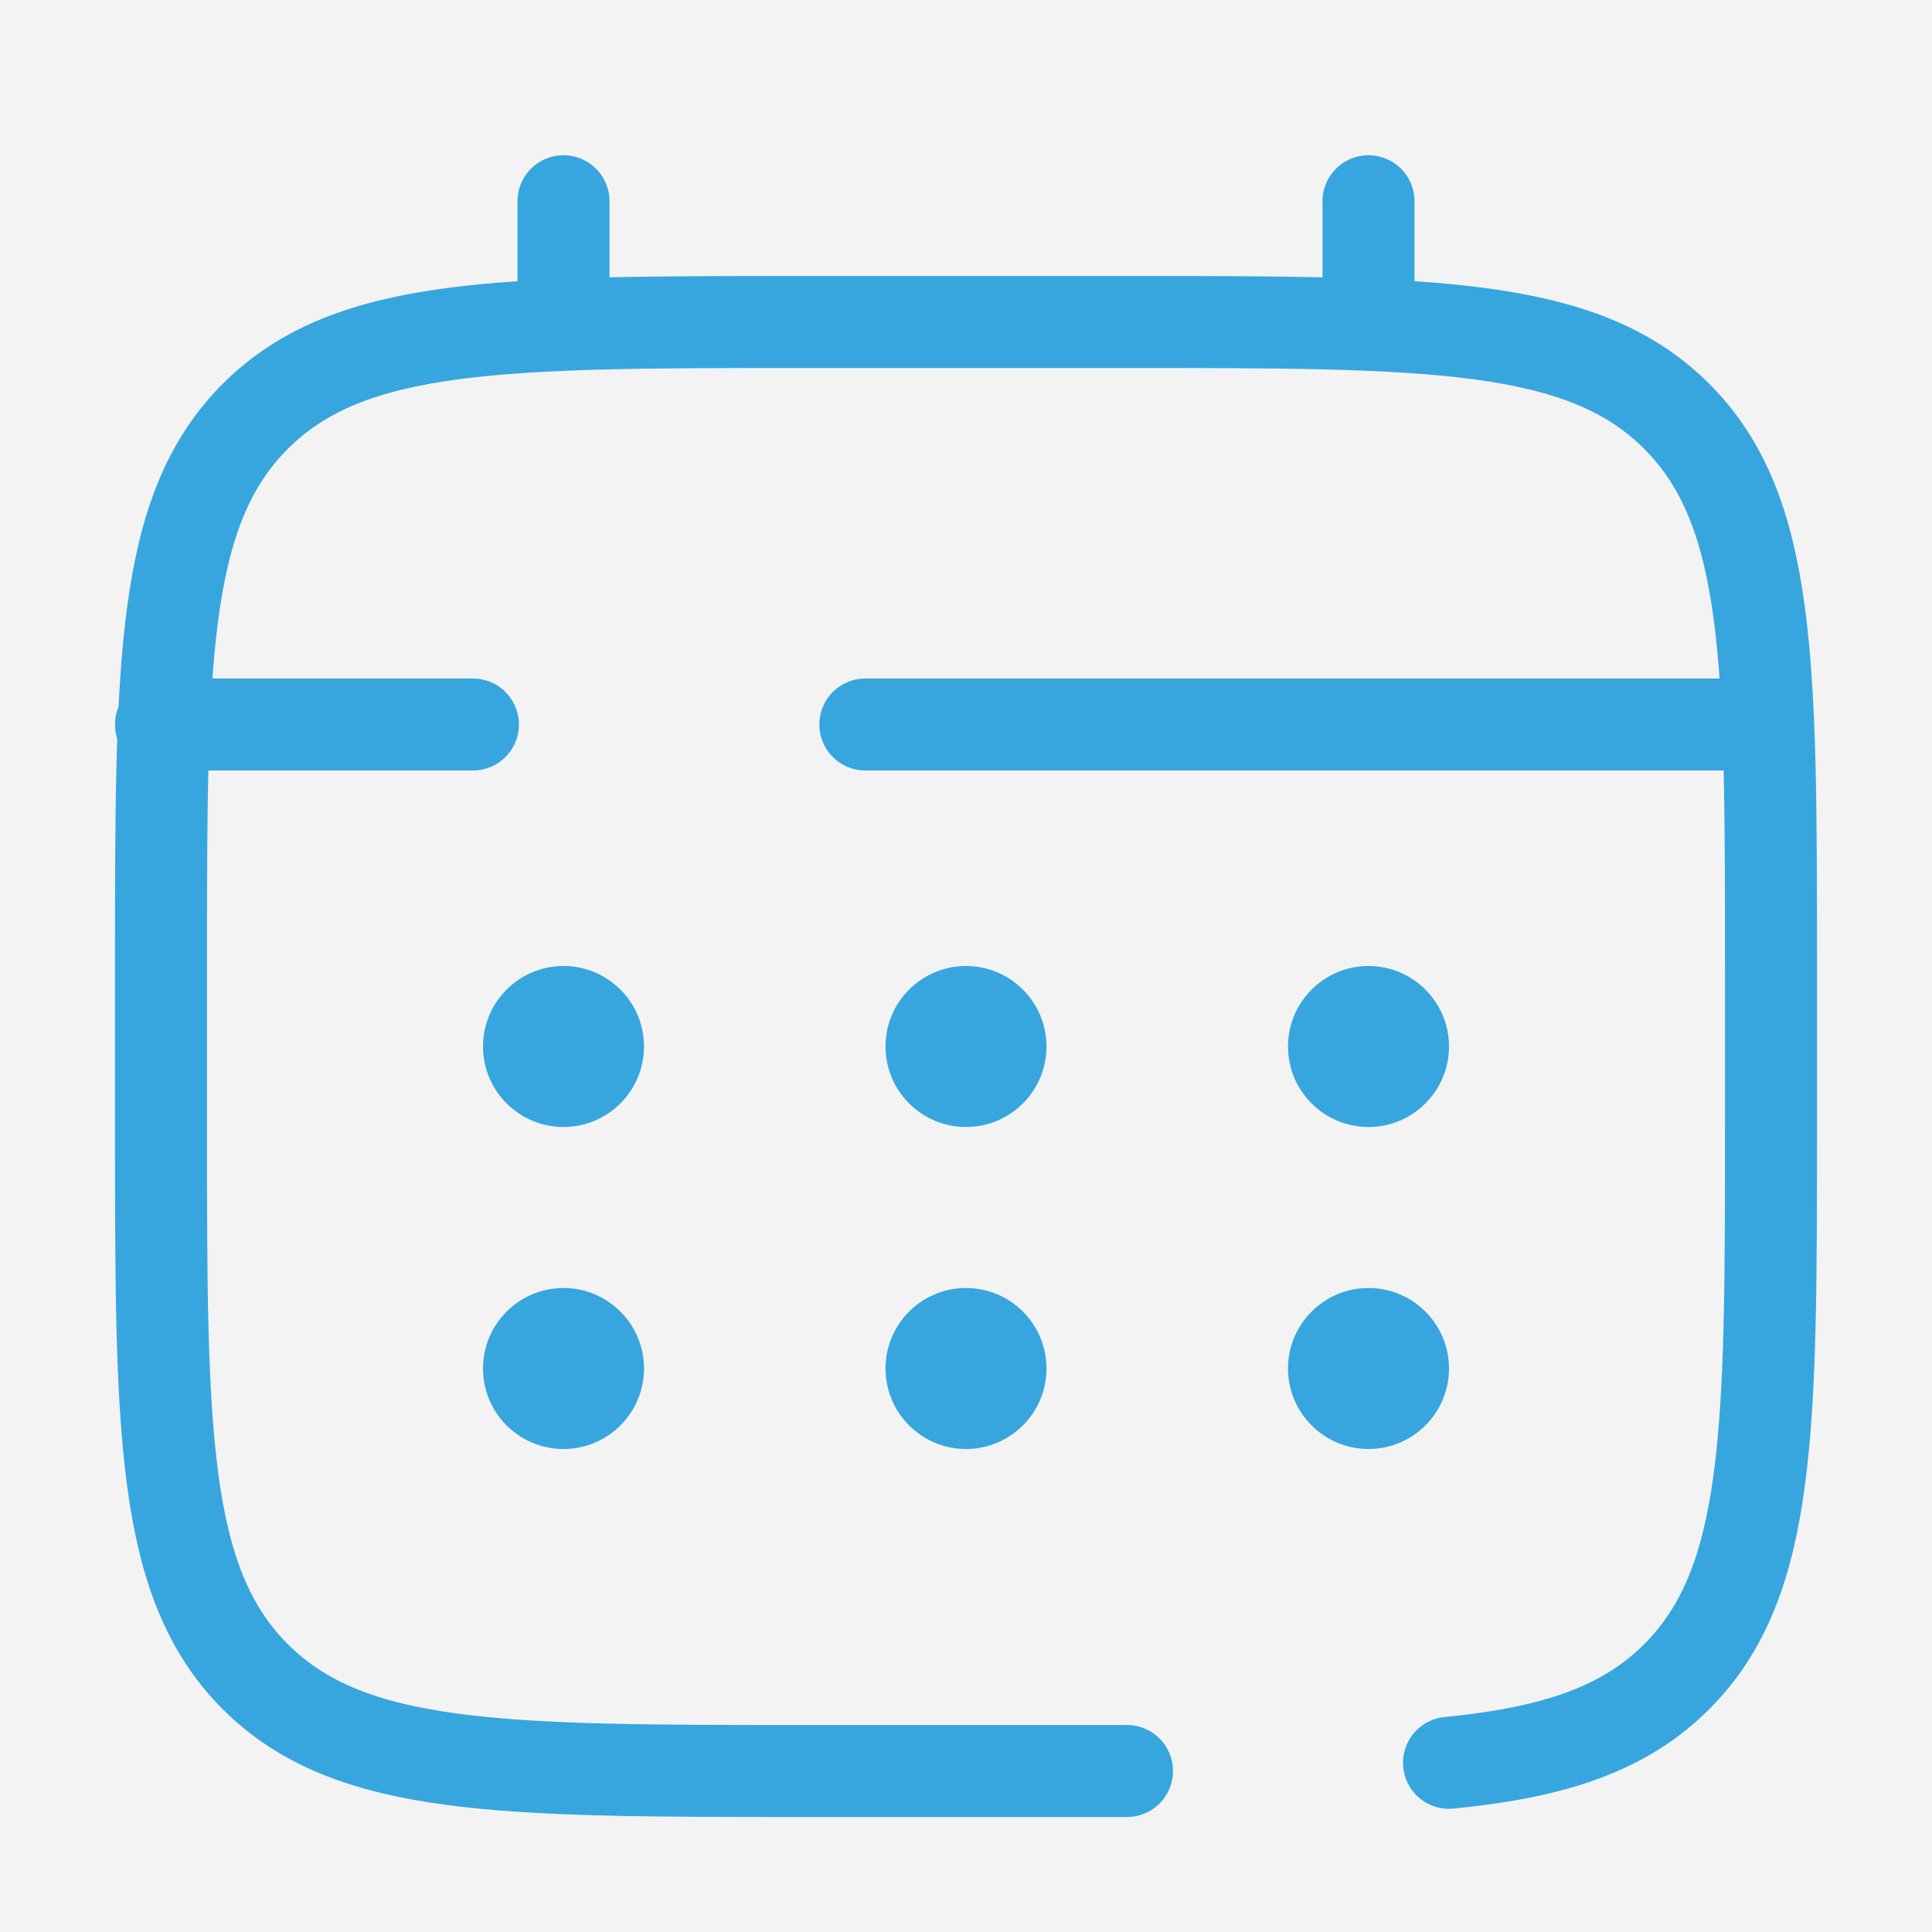 <svg width="42" height="42" viewBox="0 0 42 42" fill="none" xmlns="http://www.w3.org/2000/svg">
<rect width="42" height="42" fill="#F5F5F5"/>
<g id="blogs" clip-path="url(#clip0_1566_2783)">
<rect width="1440" height="3250" transform="translate(-1245 -561)" fill="white"/>
<rect id="Rectangle 138" x="-300" y="-290" width="415" height="467" rx="80" fill="#F3F3F3"/>
<g id="calendar-svgrepo-com(1) 1">
<path id="Vector" d="M24.5 38.5H17.5C10.9 38.5 7.601 38.5 5.55 36.45C3.5 34.4 3.5 31.1 3.5 24.5V21C3.5 14.4 3.5 11.101 5.55 9.05C7.601 7 10.9 7 17.5 7H24.5C31.1 7 34.4 7 36.45 9.05C38.5 11.101 38.5 14.4 38.5 21V24.5C38.5 31.1 38.5 34.4 36.45 36.45C35.307 37.593 33.775 38.099 31.5 38.322" stroke="#37A6DE" stroke-width="2" stroke-linecap="round"/>
<path id="Vector_2" d="M12.25 7V4.375" stroke="#37A6DE" stroke-width="2" stroke-linecap="round"/>
<path id="Vector_3" d="M29.75 7V4.375" stroke="#37A6DE" stroke-width="2" stroke-linecap="round"/>
<path id="Vector_4" d="M37.625 15.75H29.094H18.812M3.5 15.75H10.281" stroke="#37A6DE" stroke-width="2" stroke-linecap="round"/>
<path id="Vector_5" d="M31.5 29.75C31.5 30.716 30.716 31.5 29.75 31.5C28.784 31.5 28 30.716 28 29.75C28 28.784 28.784 28 29.75 28C30.716 28 31.5 28.784 31.5 29.75Z" fill="#37A6DE"/>
<path id="Vector_6" d="M31.5 22.75C31.5 23.716 30.716 24.5 29.75 24.5C28.784 24.5 28 23.716 28 22.75C28 21.784 28.784 21 29.75 21C30.716 21 31.5 21.784 31.5 22.75Z" fill="#37A6DE"/>
<path id="Vector_7" d="M22.75 29.75C22.75 30.716 21.966 31.5 21 31.5C20.034 31.5 19.25 30.716 19.25 29.75C19.25 28.784 20.034 28 21 28C21.966 28 22.75 28.784 22.75 29.75Z" fill="#37A6DE"/>
<path id="Vector_8" d="M22.75 22.75C22.75 23.716 21.966 24.5 21 24.5C20.034 24.5 19.25 23.716 19.25 22.75C19.25 21.784 20.034 21 21 21C21.966 21 22.75 21.784 22.75 22.75Z" fill="#37A6DE"/>
<path id="Vector_9" d="M14 29.75C14 30.716 13.216 31.5 12.25 31.5C11.284 31.5 10.5 30.716 10.5 29.75C10.5 28.784 11.284 28 12.25 28C13.216 28 14 28.784 14 29.75Z" fill="#37A6DE"/>
<path id="Vector_10" d="M14 22.75C14 23.716 13.216 24.5 12.25 24.5C11.284 24.5 10.5 23.716 10.5 22.75C10.5 21.784 11.284 21 12.25 21C13.216 21 14 21.784 14 22.75Z" fill="#37A6DE"/>
</g>
</g>
<defs>
<clipPath id="clip0_1566_2783">
<rect width="1440" height="3250" fill="white" transform="translate(-1245 -561)"/>
</clipPath>
</defs>
</svg>
